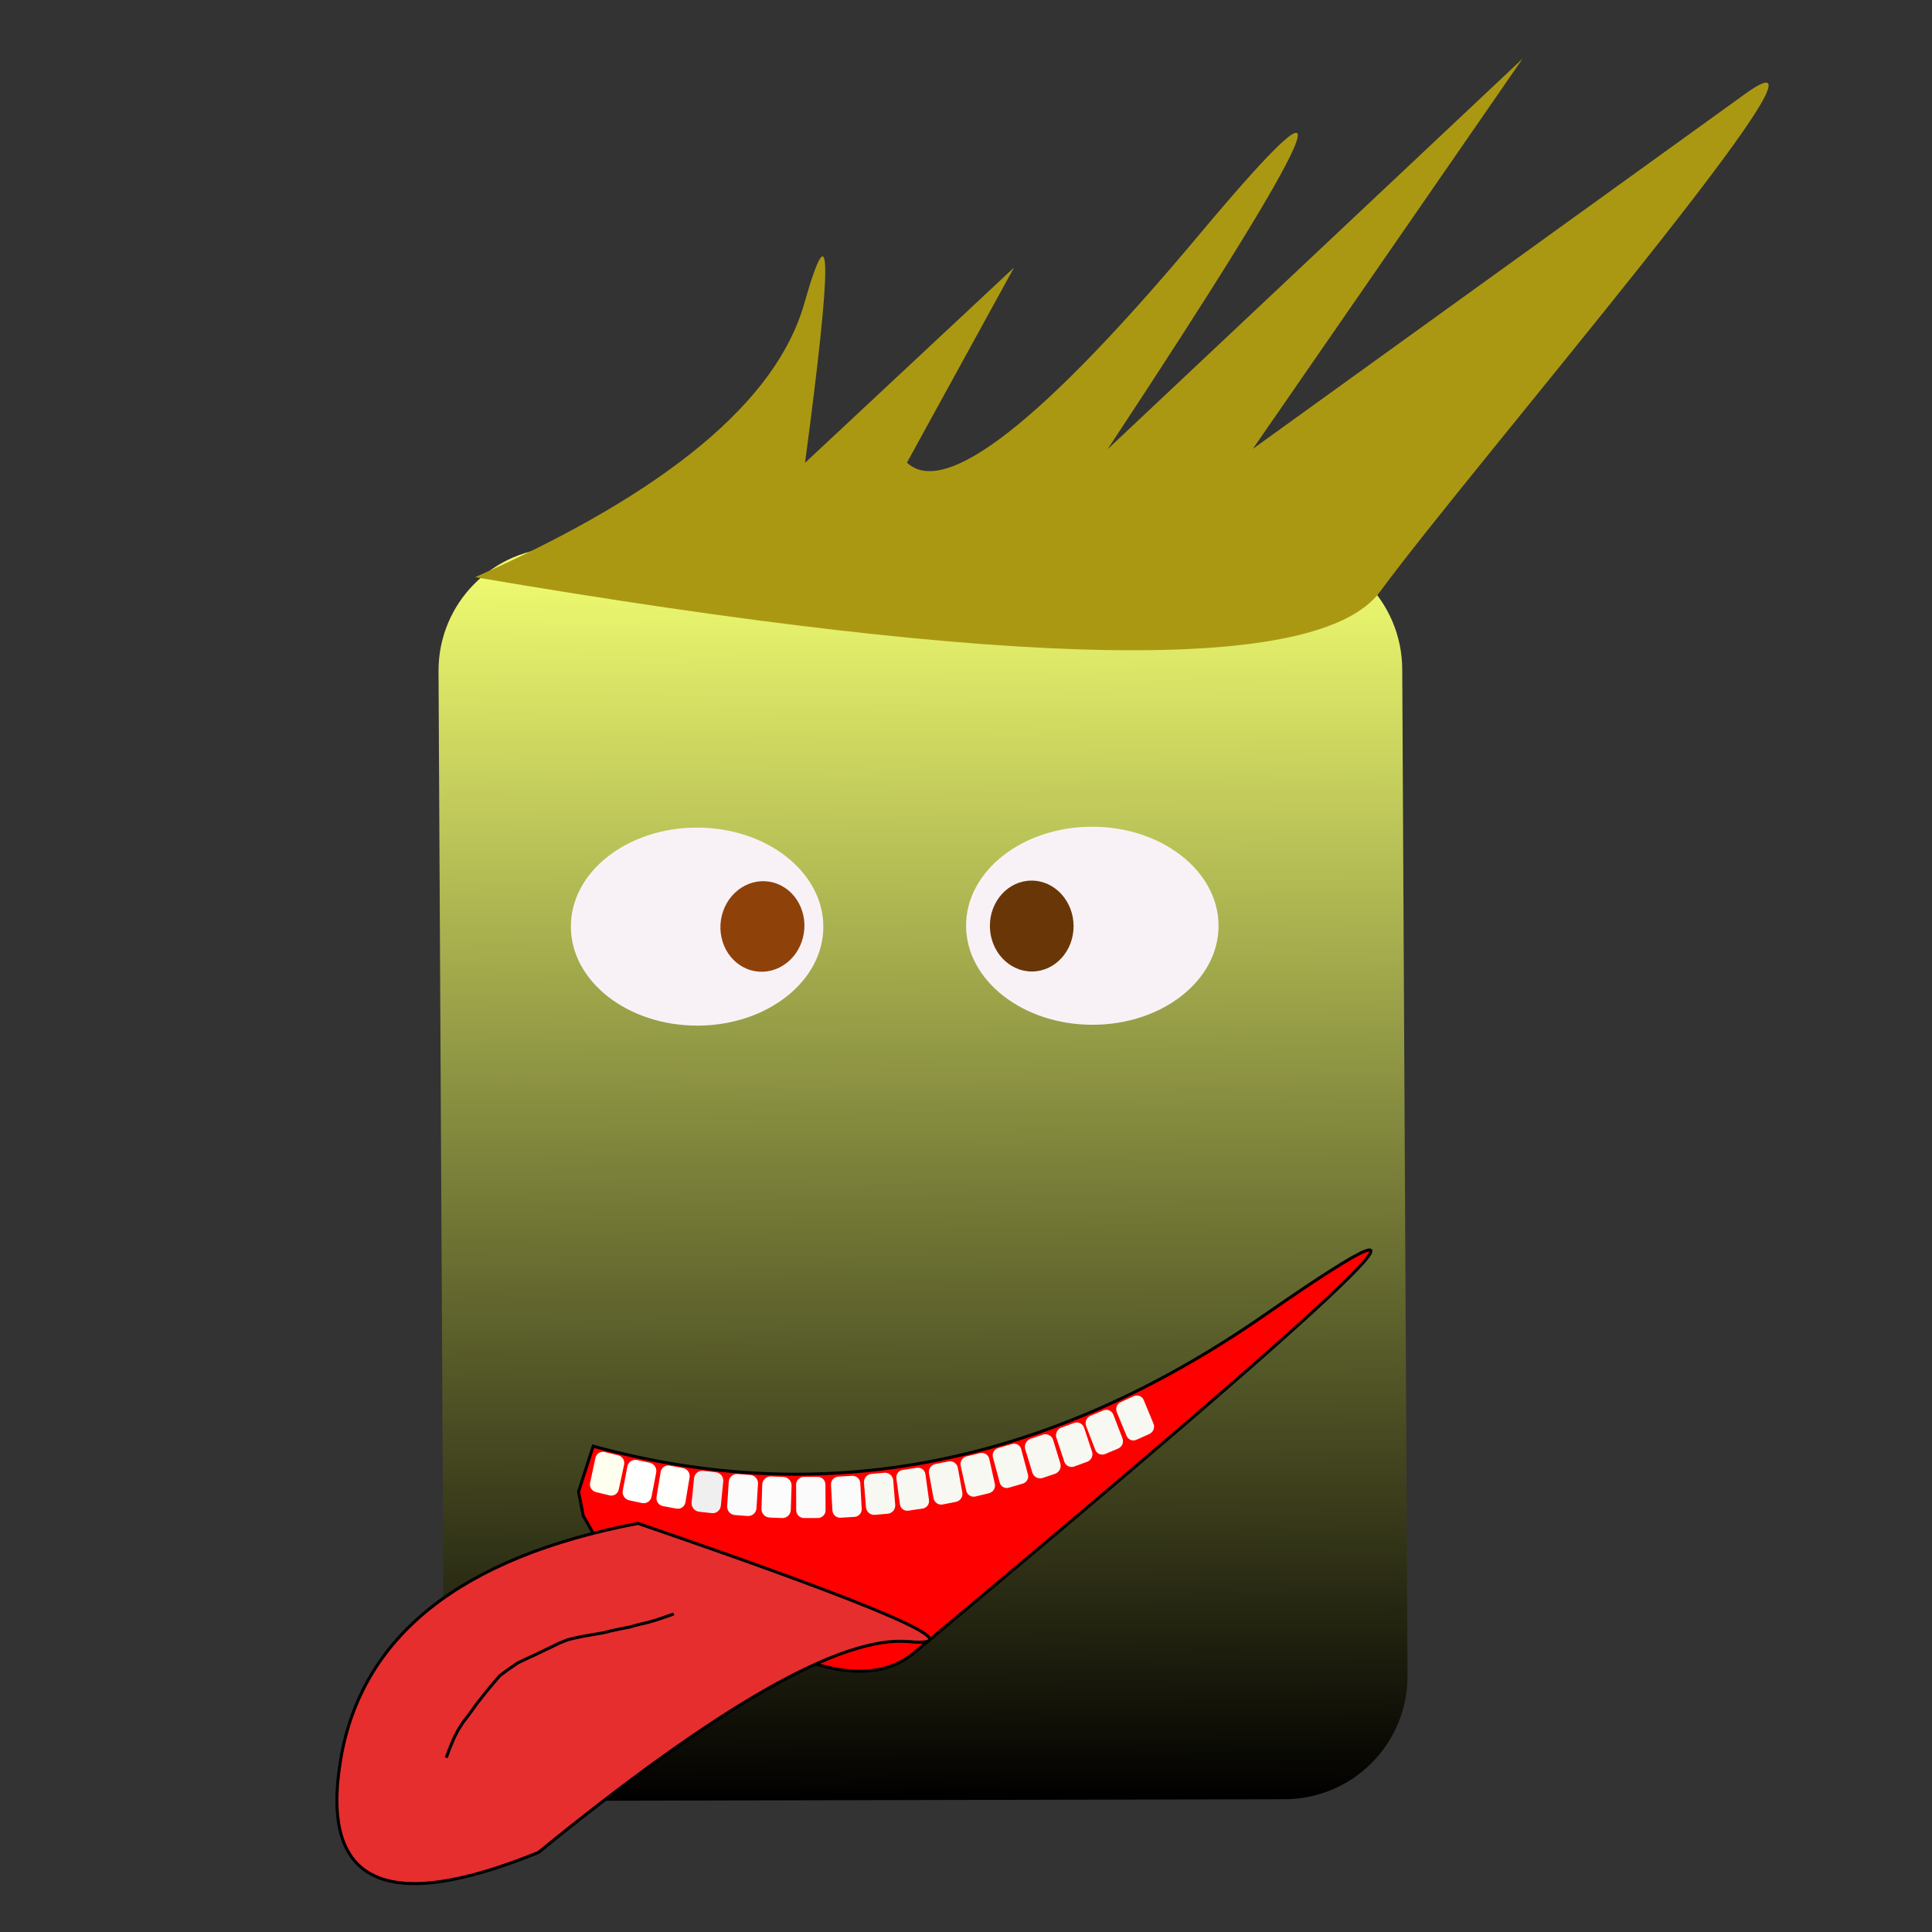 <?xml version="1.0" encoding="UTF-8" standalone="no"?>
<!DOCTYPE svg PUBLIC "-//W3C//DTD SVG 1.1//EN" "http://www.w3.org/Graphics/SVG/1.1/DTD/svg11.dtd">
<svg version="1.1" xmlns="http://www.w3.org/2000/svg" xmlns:xlink="http://www.w3.org/1999/xlink" preserveAspectRatio="xMidYMid meet" viewBox="0 0 640 640" width="300" height="300"><rect x="0" y="0" width="640" height="640" fill="#333333" stroke="none"/><defs><path d="M423.37 180.85C445.99 180.8 464.39 199.06 464.51 221.69C464.91 296.53 465.87 480.15 466.26 555C466.38 577.58 448.14 595.97 425.55 596.02C369.89 596.14 243.83 596.42 188.17 596.54C165.54 596.59 147.14 578.32 147.02 555.7C146.63 480.85 145.67 297.24 145.27 222.39C145.15 199.8 163.4 181.42 185.99 181.37C241.65 181.25 367.71 180.97 423.37 180.85Z" id="a6py206eVa"></path><linearGradient id="gradiente1Mwe6rZNc" gradientUnits="userSpaceOnUse" x1="304.68" y1="181.11" x2="306.86" y2="596.28"><stop style="stop-color: #f3ff72;stop-opacity: 1" offset="0%"></stop><stop style="stop-color: #010000;stop-opacity: 1" offset="100%"></stop></linearGradient><path d="M457.22 195.92C487.44 154.72 618.89 1.7 578.11 31.1C550.93 50.69 496.56 89.89 415.02 148.69L504.38 19.43L366.92 148.8C439.17 39.29 449.28 15.6 397.25 77.74C345.22 139.88 312.95 165.05 300.44 153.24L335.91 88.63L266.67 153.32C275.7 85.9 275.61 68.33 266.4 100.62C257.19 132.9 220.85 163.1 157.39 191.2C337.12 221.82 437.07 223.4 457.22 195.92Z" id="a2v2YTIBrA"></path><path d="" id="mrlnpBdIJ"></path><path d="M191.65 494.14L193.22 502.14L196.65 508.15C197.9 510.4 199.66 512.84 201.93 515.46C205.33 519.4 205.23 519.89 210.27 523.9C213.63 526.57 217.93 529.45 223.17 532.55L260.08 547.44C241.29 539.17 241.29 539.17 260.08 547.44C278.88 555.71 293.18 555.68 302.99 547.35C452.3 422.83 490.99 385.56 419.04 435.54C347.08 485.52 272.9 500.03 196.5 479.07L191.65 494.14Z" id="fnBwUcJbG"></path><path d="M204.78 482.09C206.17 482.43 207.04 483.81 206.74 485.2C206.27 487.36 205.42 491.31 204.96 493.46C204.66 494.84 203.29 495.7 201.92 495.37C200.52 495.03 198.83 494.62 197.43 494.28C196.04 493.94 195.17 492.56 195.48 491.17C195.94 489.01 196.79 485.06 197.26 482.91C197.55 481.53 198.93 480.67 200.29 481C201.69 481.34 203.39 481.75 204.78 482.09Z" id="a6MfCVdMG"></path><path d="M215.22 484.56C216.7 484.88 217.65 486.32 217.37 487.8C216.96 489.93 216.24 493.67 215.83 495.81C215.55 497.27 214.12 498.22 212.67 497.91C211.29 497.61 209.83 497.29 208.45 497C206.97 496.68 206.02 495.24 206.3 493.76C206.71 491.62 207.43 487.89 207.84 485.75C208.12 484.29 209.55 483.34 211.01 483.65C212.38 483.95 213.85 484.26 215.22 484.56Z" id="fzK8bhlzz"></path><path d="M226.29 486.33C227.71 486.6 228.66 487.95 228.43 489.38C228.07 491.55 227.42 495.48 227.06 497.65C226.83 499.06 225.48 500.01 224.07 499.75C222.67 499.49 221.03 499.18 219.63 498.92C218.2 498.66 217.25 497.3 217.49 495.87C217.84 493.7 218.49 489.77 218.85 487.6C219.08 486.19 220.43 485.24 221.84 485.51C223.24 485.77 224.88 486.07 226.29 486.33Z" id="cOqVDKnqZ"></path><path d="M237.13 487.71C238.65 487.88 239.74 489.24 239.59 490.75C239.37 492.92 239 496.66 238.78 498.83C238.63 500.33 237.28 501.42 235.78 501.25C234.39 501.09 232.96 500.93 231.57 500.77C230.06 500.6 228.96 499.24 229.11 497.72C229.33 495.56 229.71 491.81 229.92 489.65C230.07 488.15 231.42 487.06 232.93 487.23C234.31 487.39 235.74 487.55 237.13 487.71Z" id="j1SkVuXlzQ"></path><path d="M248.53 488.6C250.05 488.71 251.2 490.03 251.1 491.55C250.96 493.72 250.72 497.48 250.59 499.65C250.49 501.16 249.18 502.3 247.67 502.19C246.28 502.09 244.85 501.99 243.46 501.88C241.94 501.77 240.79 500.46 240.89 498.94C241.03 496.77 241.26 493.01 241.4 490.84C241.5 489.33 242.81 488.18 244.32 488.29C245.71 488.4 247.14 488.5 248.53 488.6Z" id="b1tGDQbWlI"></path><path d="M259.5 489.26C261.06 489.32 262.27 490.62 262.22 492.18C262.15 494.34 262.03 498.02 261.96 500.18C261.91 501.73 260.61 502.94 259.06 502.87C257.68 502.82 256.34 502.77 254.96 502.71C253.41 502.65 252.19 501.35 252.25 499.8C252.32 497.63 252.43 493.96 252.5 491.8C252.55 490.25 253.86 489.04 255.4 489.1C256.78 489.15 258.12 489.21 259.5 489.26Z" id="aWm24MVfl"></path><path d="M270.87 489.23C272.28 489.23 273.43 490.37 273.44 491.79C273.45 494 273.47 498.08 273.48 500.29C273.49 501.7 272.35 502.85 270.94 502.86C269.51 502.86 267.77 502.86 266.33 502.87C264.92 502.87 263.77 501.73 263.76 500.31C263.75 498.1 263.73 494.02 263.72 491.81C263.71 490.4 264.85 489.25 266.26 489.24C267.69 489.24 269.43 489.24 270.87 489.23Z" id="a1g04dRYFN"></path><path d="M282.28 488.89C283.69 488.81 284.9 489.89 284.98 491.3C285.1 493.51 285.33 497.58 285.45 499.79C285.53 501.2 284.45 502.41 283.04 502.49C281.61 502.58 279.87 502.68 278.44 502.76C277.03 502.84 275.82 501.76 275.75 500.35C275.62 498.14 275.39 494.07 275.27 491.86C275.19 490.45 276.27 489.24 277.68 489.16C279.11 489.07 280.85 488.97 282.28 488.89Z" id="jZsJzNttD"></path><path d="M292.94 487.87C294.44 487.74 295.77 488.86 295.89 490.36C296.07 492.53 296.38 496.31 296.55 498.48C296.68 499.99 295.56 501.32 294.05 501.45C292.66 501.57 291.21 501.69 289.82 501.81C288.32 501.94 286.99 500.83 286.87 499.32C286.69 497.15 286.38 493.37 286.2 491.2C286.08 489.69 287.2 488.37 288.71 488.24C290.1 488.11 291.55 487.99 292.94 487.87Z" id="d2ChpjX5BQ"></path><path d="M303.77 486.23C305.11 486.03 306.36 486.96 306.55 488.3C306.85 490.51 307.44 494.7 307.74 496.91C307.93 498.26 307 499.51 305.65 499.72C304.21 499.93 302.33 500.21 300.9 500.43C299.56 500.63 298.31 499.7 298.12 498.36C297.82 496.15 297.23 491.96 296.93 489.75C296.74 488.39 297.68 487.14 299.02 486.94C300.46 486.73 302.34 486.45 303.77 486.23Z" id="a2i4qssw4B"></path><path d="M314.22 484.12C315.64 483.84 317.02 484.77 317.29 486.2C317.68 488.36 318.39 492.23 318.78 494.39C319.05 495.83 318.11 497.22 316.67 497.51C315.28 497.78 313.7 498.1 312.31 498.37C310.88 498.66 309.5 497.72 309.24 496.29C308.84 494.13 308.14 490.26 307.74 488.1C307.48 486.66 308.42 485.27 309.86 484.98C311.25 484.71 312.83 484.39 314.22 484.12Z" id="b1zg8cIwhw"></path><path d="M324.66 481.37C326.03 481.04 327.41 481.9 327.71 483.27C328.19 485.43 329.07 489.39 329.55 491.54C329.85 492.93 328.99 494.31 327.61 494.65C326.21 494.99 324.52 495.4 323.13 495.73C321.76 496.06 320.38 495.21 320.08 493.83C319.6 491.68 318.72 487.71 318.24 485.56C317.94 484.17 318.8 482.79 320.18 482.45C321.57 482.12 323.27 481.71 324.66 481.37Z" id="b2hXx2bA6Z"></path><path d="M335.3 478.34C336.59 477.97 337.94 478.72 338.28 480.02C338.86 482.17 339.95 486.27 340.52 488.42C340.88 489.73 340.11 491.09 338.81 491.47C337.4 491.88 335.55 492.42 334.15 492.83C332.86 493.21 331.51 492.45 331.17 491.15C330.59 489 329.5 484.9 328.92 482.75C328.57 481.44 329.34 480.08 330.64 479.7C332.04 479.29 333.9 478.75 335.3 478.34Z" id="a17s8TYbee"></path><path d="M345.47 475.25C346.89 474.78 348.43 475.57 348.87 477C349.51 479.07 350.61 482.67 351.24 484.74C351.69 486.2 350.9 487.75 349.45 488.23C348.12 488.68 346.73 489.15 345.4 489.59C343.97 490.07 342.43 489.28 341.99 487.84C341.36 485.77 340.26 482.18 339.62 480.11C339.17 478.65 339.97 477.1 341.42 476.61C342.75 476.17 344.14 475.7 345.47 475.25Z" id="dqbkwBE7u"></path><path d="M355.86 471.36C357.2 470.88 358.67 471.59 359.12 472.95C359.81 475.03 361.06 478.8 361.75 480.88C362.21 482.26 361.48 483.75 360.12 484.24C358.77 484.73 357.18 485.31 355.84 485.8C354.5 486.28 353.02 485.57 352.57 484.21C351.88 482.13 350.63 478.36 349.94 476.27C349.49 474.9 350.21 473.41 351.57 472.92C352.92 472.43 354.51 471.85 355.86 471.36Z" id="b2JAg38gr"></path><path d="M365.52 467.21C366.82 466.66 368.3 467.3 368.81 468.61C369.59 470.66 371.04 474.41 371.82 476.46C372.34 477.8 371.7 479.3 370.38 479.86C369.05 480.42 367.43 481.1 366.1 481.66C364.8 482.2 363.32 481.57 362.81 480.26C362.02 478.21 360.58 474.45 359.79 472.4C359.28 471.07 359.92 469.57 361.24 469.01C362.57 468.45 364.19 467.77 365.52 467.21Z" id="d1hwYgcQiP"></path><path d="M375.58 462.5C376.85 461.92 378.35 462.51 378.88 463.8C379.72 465.83 381.26 469.56 382.1 471.59C382.65 472.91 382.05 474.42 380.75 475.01C379.43 475.61 377.81 476.35 376.49 476.94C375.22 477.52 373.72 476.93 373.19 475.64C372.35 473.61 370.81 469.88 369.97 467.85C369.42 466.53 370.02 465.02 371.32 464.43C372.64 463.84 374.26 463.1 375.58 462.5Z" id="a4o5eA1k"></path><path d="M212.53 508.07L212.53 508.07L198.2 508.1L212.53 508.07Z" id="o2k8MPBmRs"></path><path d="M300.9 543.8C278.72 541.82 237.88 565.1 178.39 613.63C127.85 634.23 106 624.03 112.83 583.02C119.66 542.01 152.5 515.89 211.33 504.64C293.22 532.73 323.08 545.79 300.9 543.8Z" id="a1wJ9ke5Y6"></path><path d="M223.18 534.64L220.11 535.72L217.3 536.67L214.49 537.48L211.56 538.16L208.62 538.97L205.17 539.65L202.61 540.2L199.93 540.87L196.74 541.42L193.54 541.96L190.86 542.51L188.05 543.19L185.37 544.27L182.56 545.62L179.75 546.97L176.95 548.32L174.27 549.54L171.46 550.89L168.15 553.18L165.6 555.07L163.06 558.03L161.15 560.32L157.85 564.5L155.94 567.19L153.28 570.69L151.75 573.11L150.49 575.54L148.85 579.44L147.84 582.26" id="a3xXHb6I6D"></path><path d="M272.74 306.86C272.84 324.96 254.18 339.7 231.1 339.75C208.02 339.81 189.2 325.15 189.11 307.04C189.01 288.94 207.67 274.2 230.75 274.15C253.83 274.09 272.65 288.75 272.74 306.86Z" id="b70MmELjxM"></path><path d="M403.66 306.57C403.76 324.68 385.1 339.42 362.02 339.47C338.94 339.52 320.12 324.86 320.03 306.75C319.93 288.65 338.59 273.91 361.67 273.86C384.75 273.81 403.57 288.47 403.66 306.57Z" id="a5EU49Qb"></path><path d="M239.83 298.86C239.84 300.64 235.84 302.1 230.9 302.11C225.96 302.12 221.95 300.68 221.94 298.9C221.93 297.12 225.93 295.67 230.87 295.66C235.8 295.65 239.82 297.08 239.83 298.86Z" id="c2QI1TTt0y"></path><path d="M265.56 312.01C262.82 319.79 254.76 323.82 247.59 321.01C240.41 318.19 236.82 309.58 239.56 301.8C242.31 294.01 250.36 289.98 257.53 292.8C264.71 295.62 268.31 304.22 265.56 312.01Z" id="aDnMZOOQ9"></path><path d="M355.64 306.73C355.68 315.04 349.5 321.81 341.85 321.82C334.2 321.84 327.96 315.11 327.91 306.79C327.87 298.48 334.05 291.72 341.7 291.71C349.35 291.69 355.59 298.42 355.64 306.73Z" id="b40vjtLboR"></path></defs><g><g><g><use xlink:href="#a6py206eVa" opacity="1" fill="url(#gradiente1Mwe6rZNc)"></use></g><g><use xlink:href="#a2v2YTIBrA" opacity="1" fill="#ab9812" fill-opacity="1"></use><g><use xlink:href="#a2v2YTIBrA" opacity="1" fill-opacity="0" stroke="#000000" stroke-width="0" stroke-opacity="1"></use></g></g><g><g><use xlink:href="#mrlnpBdIJ" opacity="1" fill-opacity="0" stroke="#000000" stroke-width="1" stroke-opacity="1"></use></g></g><g><use xlink:href="#fnBwUcJbG" opacity="1" fill="#ff0000" fill-opacity="1"></use><g><use xlink:href="#fnBwUcJbG" opacity="1" fill-opacity="0" stroke="#000000" stroke-width="1" stroke-opacity="1"></use></g></g><g><use xlink:href="#a6MfCVdMG" opacity="1" fill="#fffff0" fill-opacity="1"></use></g><g><use xlink:href="#fzK8bhlzz" opacity="1" fill="#ffffff" fill-opacity="1"></use></g><g><use xlink:href="#cOqVDKnqZ" opacity="1" fill="#fffffc" fill-opacity="1"></use></g><g><use xlink:href="#j1SkVuXlzQ" opacity="1" fill="#efefef" fill-opacity="1"></use></g><g><use xlink:href="#b1tGDQbWlI" opacity="1" fill="#fbfbfb" fill-opacity="1"></use></g><g><use xlink:href="#aWm24MVfl" opacity="1" fill="#fcfcfc" fill-opacity="1"></use></g><g><use xlink:href="#a1g04dRYFN" opacity="1" fill="#fbfbfb" fill-opacity="1"></use></g><g><use xlink:href="#jZsJzNttD" opacity="1" fill="#fbfbfb" fill-opacity="1"></use></g><g><use xlink:href="#d2ChpjX5BQ" opacity="1" fill="#f8f8f2" fill-opacity="1"></use></g><g><use xlink:href="#a2i4qssw4B" opacity="1" fill="#f8f8f2" fill-opacity="1"></use></g><g><use xlink:href="#b1zg8cIwhw" opacity="1" fill="#f8f8f2" fill-opacity="1"></use></g><g><use xlink:href="#b2hXx2bA6Z" opacity="1" fill="#f8f8f2" fill-opacity="1"></use></g><g><use xlink:href="#a17s8TYbee" opacity="1" fill="#f8f8f2" fill-opacity="1"></use></g><g><use xlink:href="#dqbkwBE7u" opacity="1" fill="#f8f8f2" fill-opacity="1"></use></g><g><use xlink:href="#b2JAg38gr" opacity="1" fill="#f8f8f2" fill-opacity="1"></use></g><g><use xlink:href="#d1hwYgcQiP" opacity="1" fill="#f8f8f2" fill-opacity="1"></use></g><g><use xlink:href="#a4o5eA1k" opacity="1" fill="#f8f8f2" fill-opacity="1"></use></g><g><use xlink:href="#o2k8MPBmRs" opacity="1" fill="#f8f8f2" fill-opacity="1"></use></g><g><use xlink:href="#a1wJ9ke5Y6" opacity="1" fill="#e62e2e" fill-opacity="1"></use><g><use xlink:href="#a1wJ9ke5Y6" opacity="1" fill-opacity="0" stroke="#000000" stroke-width="1" stroke-opacity="1"></use></g></g><g><g><use xlink:href="#a3xXHb6I6D" opacity="1" fill-opacity="0" stroke="#000000" stroke-width="1" stroke-opacity="1"></use></g></g><g><use xlink:href="#b70MmELjxM" opacity="1" fill="#f8f2f7" fill-opacity="1"></use></g><g><use xlink:href="#a5EU49Qb" opacity="1" fill="#f8f2f7" fill-opacity="1"></use></g><g><use xlink:href="#c2QI1TTt0y" opacity="1" fill="#f8f2f7" fill-opacity="1"></use></g><g><use xlink:href="#aDnMZOOQ9" opacity="1" fill="#8f410a" fill-opacity="1"></use></g><g><use xlink:href="#b40vjtLboR" opacity="1" fill="#693707" fill-opacity="1"></use></g></g></g></svg>